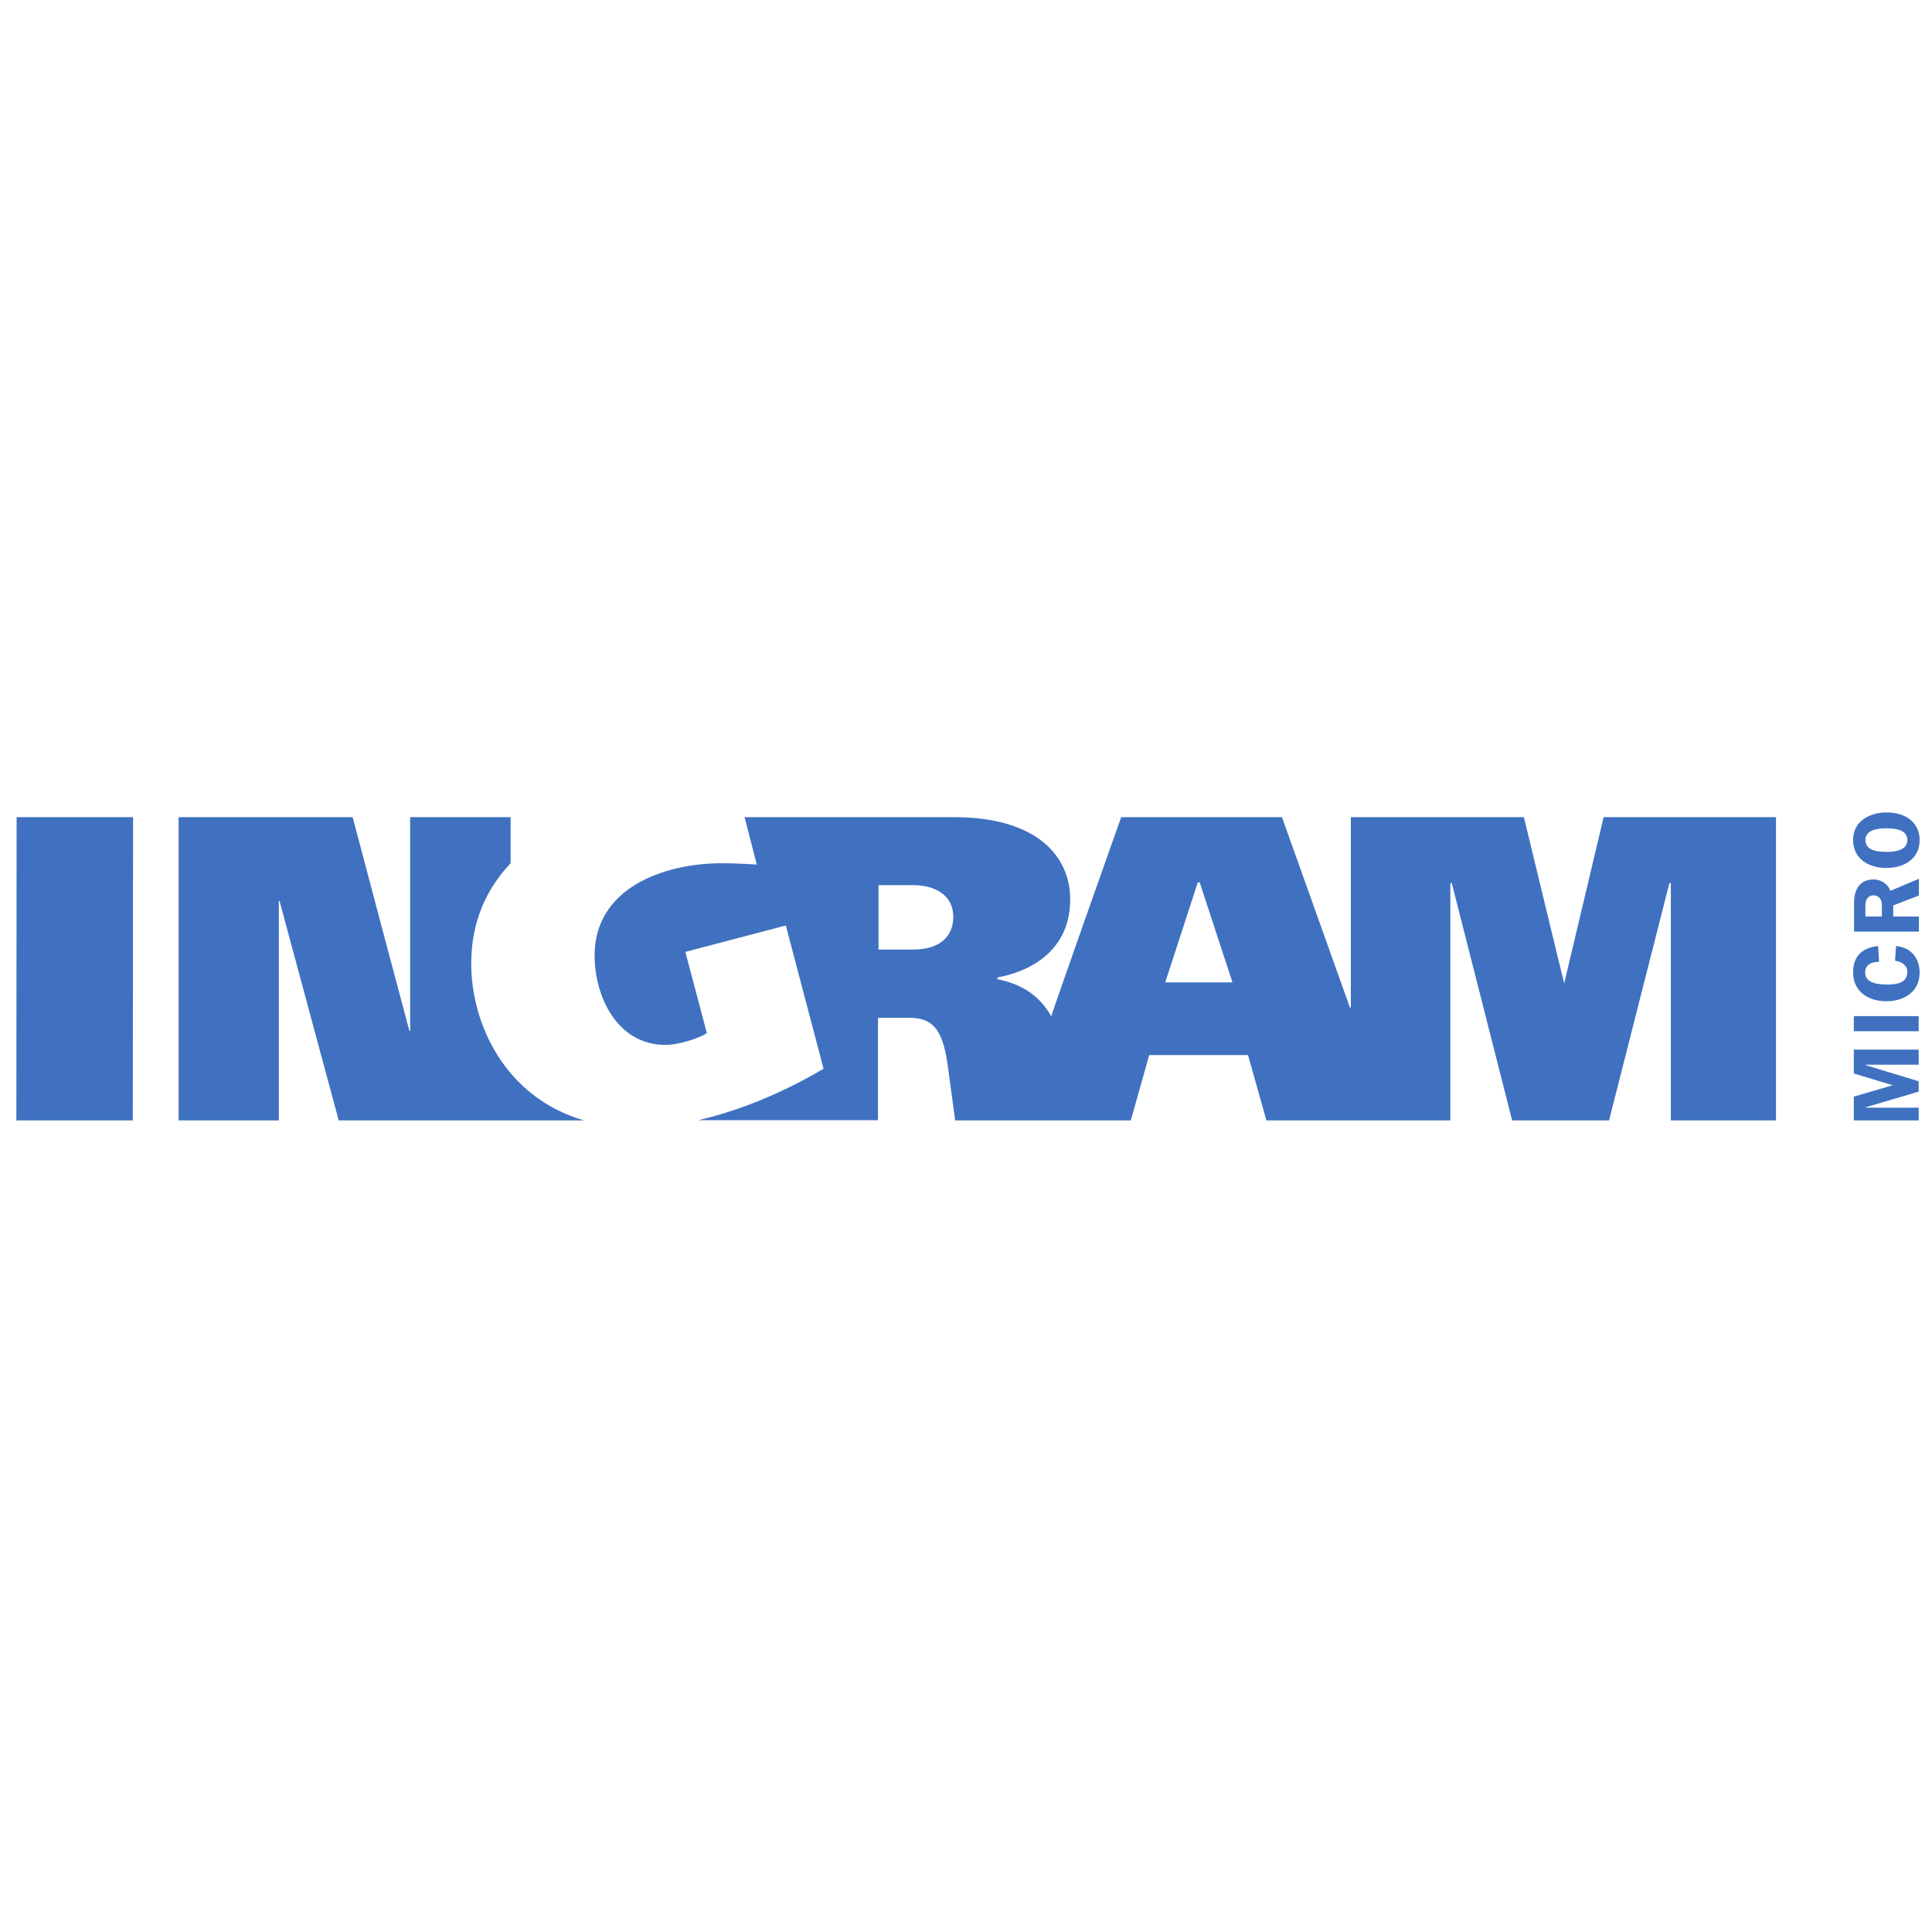 <svg xmlns="http://www.w3.org/2000/svg" xmlns:xlink="http://www.w3.org/1999/xlink" width="200" zoomAndPan="magnify" viewBox="0 0 150 150" height="200" preserveAspectRatio="xMidYMid meet" version="1.0"><defs><clipPath id="3733d74c36"><path d="M 1.289 63.035 L 149.039 63.035 L 149.039 87 L 1.289 87 Z M 1.289 63.035 " clip-rule="nonzero"/></clipPath></defs><g clip-path="url(#3733d74c36)"><path fill="#3f71c0" d="M 144.828 65.223 C 144.828 64.582 145.449 64.309 146.457 64.309 C 147.445 64.309 148.086 64.547 148.086 65.223 C 148.086 66.047 147.078 66.141 146.457 66.141 C 145.449 66.141 144.828 65.883 144.828 65.223 Z M 149.039 65.223 C 149.039 63.961 148.086 63.078 146.457 63.078 C 145.285 63.078 143.875 63.664 143.875 65.223 C 143.875 66.707 145.121 67.387 146.457 67.387 C 147.812 67.387 149.039 66.707 149.039 65.223 Z M 144.828 71.16 L 144.828 70.262 C 144.828 69.711 145.176 69.512 145.469 69.512 C 145.781 69.512 146.109 69.73 146.109 70.262 L 146.109 71.16 Z M 146.988 71.16 L 146.988 70.297 L 148.984 69.527 L 148.984 68.227 L 146.77 69.164 C 146.566 68.613 146.035 68.281 145.469 68.281 C 144.535 68.281 143.949 68.887 143.949 70.098 L 143.949 72.332 L 148.984 72.332 L 148.984 71.16 Z M 145.816 73.449 C 144.609 73.578 143.875 74.219 143.875 75.484 C 143.875 77.004 145.066 77.738 146.457 77.738 C 147.828 77.738 149.039 77.004 149.039 75.52 C 149.039 74.367 148.359 73.559 147.207 73.449 L 147.133 74.586 C 147.609 74.66 148.086 74.914 148.086 75.465 C 148.086 76.344 147.207 76.438 146.512 76.438 C 145.906 76.438 144.809 76.363 144.809 75.52 C 144.809 74.879 145.32 74.676 145.891 74.676 Z M 148.965 78.891 L 143.93 78.891 L 143.93 80.062 L 148.965 80.062 Z M 148.965 83.949 L 148.965 84.754 L 144.863 85.965 L 144.863 86 L 148.965 86 L 148.965 86.988 L 143.93 86.988 L 143.93 85.141 L 146.949 84.258 L 143.93 83.344 L 143.93 81.492 L 148.965 81.492 L 148.965 82.664 L 144.863 82.664 L 144.863 82.703 Z M 45.34 86.988 L 26.297 86.988 C 24.816 81.512 21.703 69.949 21.703 69.949 L 21.648 69.949 L 21.648 86.988 L 13.867 86.988 L 13.867 63.445 L 27.379 63.445 C 28.805 68.871 31.789 80.047 31.789 80.047 L 31.844 80.047 L 31.844 63.445 L 39.645 63.445 L 39.645 67.02 C 37.742 69.035 36.586 71.598 36.586 74.824 C 36.586 79.461 39.188 85.195 45.34 86.988 Z M 137.887 63.445 L 137.887 86.988 L 129.723 86.988 L 129.723 68.559 L 129.613 68.559 L 124.926 86.988 L 117.402 86.988 L 112.715 68.559 L 112.605 68.559 L 112.605 86.988 L 98.324 86.988 L 96.895 81.914 L 89.223 81.914 L 87.797 86.988 L 74.156 86.988 C 74.156 86.988 73.699 83.527 73.57 82.648 C 73.168 79.734 72.289 79.02 70.551 79.02 L 68.168 79.02 L 68.168 86.973 L 54.199 86.973 C 58.227 86.055 61.852 84.223 63.941 82.977 L 61.012 71.855 L 53.211 73.906 L 54.879 80.211 C 54.383 80.559 52.773 81.125 51.656 81.125 C 47.938 81.125 46.164 77.391 46.164 74.184 C 46.164 68.996 51.434 67.02 56.086 67.02 C 57.164 67.02 58.559 67.109 58.758 67.129 L 57.809 63.445 L 74.066 63.445 C 80.562 63.445 83.09 66.523 83.09 69.82 C 83.09 74.785 78.348 75.723 77.453 75.887 C 77.434 75.887 77.434 76.031 77.453 76.031 C 79.336 76.398 80.73 77.316 81.625 78.91 C 81.59 78.836 86.586 64.746 87.047 63.445 L 99.531 63.445 L 104.805 78.215 L 104.879 78.215 L 104.879 63.445 L 118.316 63.445 C 118.316 63.445 121.43 76.344 121.445 76.344 C 122.473 72.039 124.504 63.445 124.504 63.445 Z M 1.289 63.445 L 10.332 63.445 C 10.332 63.445 10.312 79.094 10.312 86.988 L 1.27 86.988 Z M 92.996 68.504 L 90.469 76.27 L 95.688 76.27 L 93.141 68.504 Z M 68.207 73.723 L 70.898 73.723 C 73.094 73.723 74.012 72.59 74.012 71.195 C 74.012 69.418 72.488 68.723 70.898 68.723 L 68.207 68.723 L 68.207 73.723 " fill-opacity="1" fill-rule="nonzero"/></g></svg>